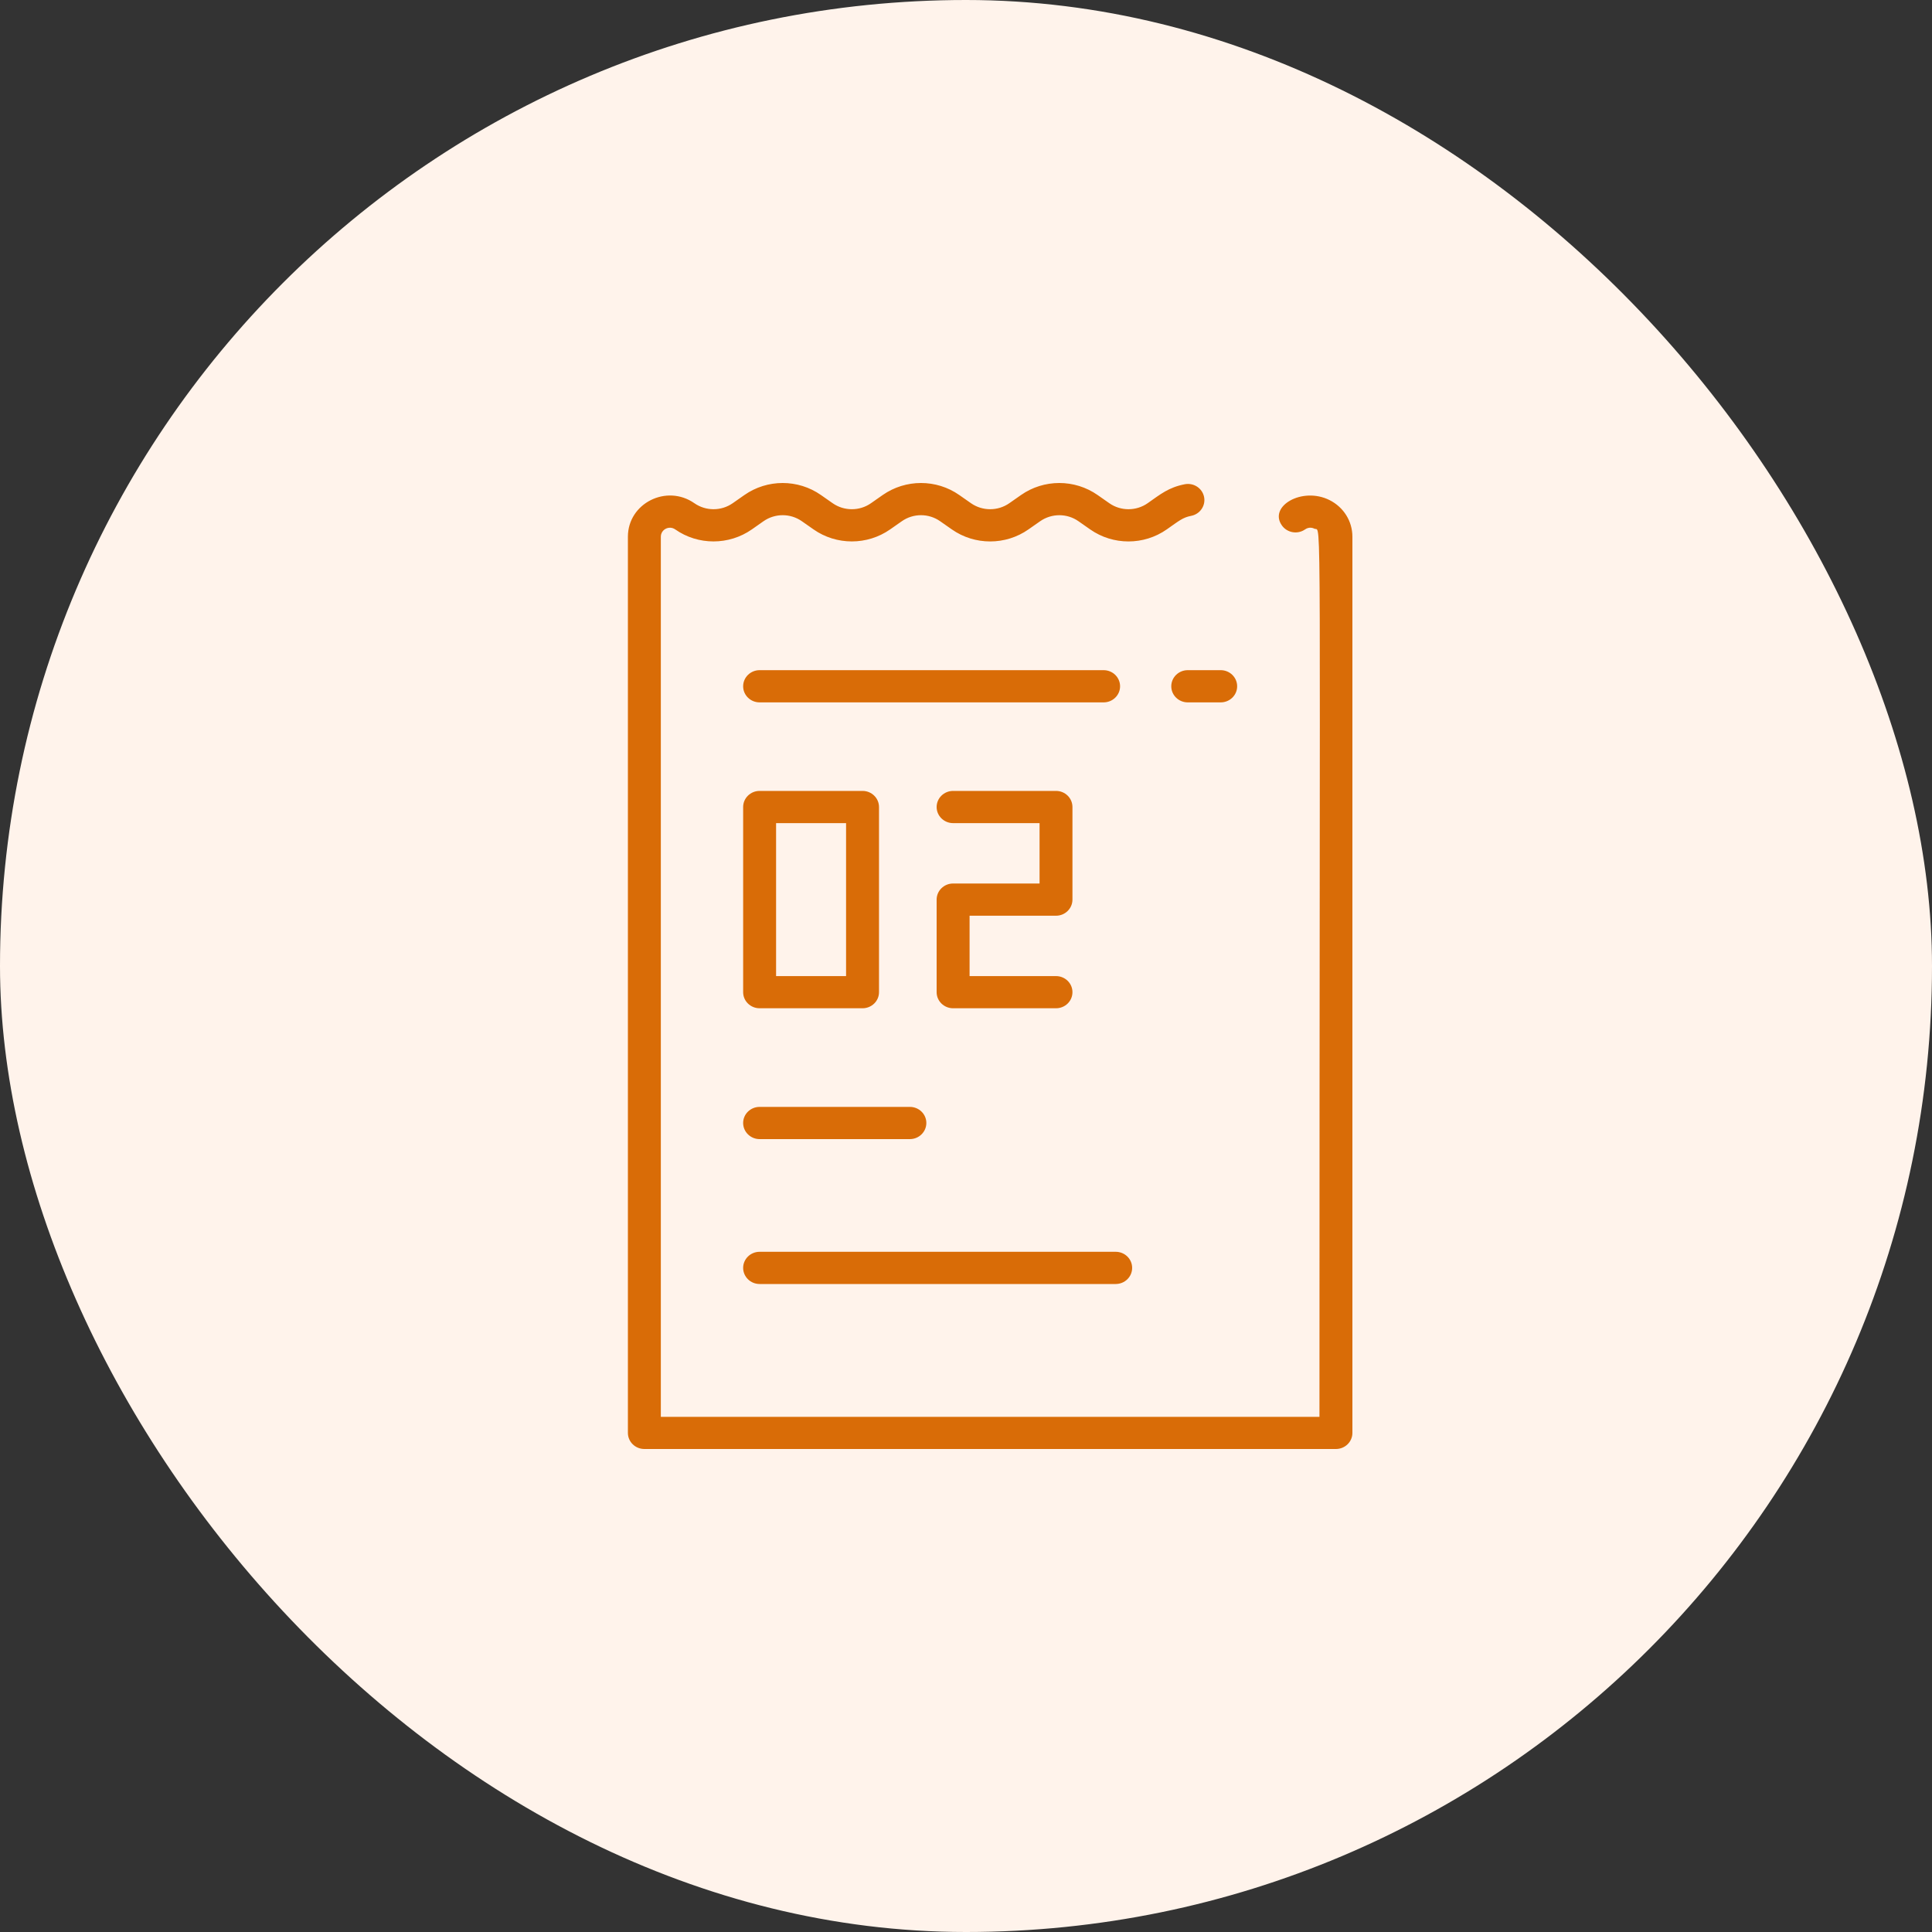 <svg width="40" height="40" viewBox="0 0 40 40" fill="none" xmlns="http://www.w3.org/2000/svg">
<rect x="0" y="0" width="40" height="40" fill="#333333" stroke="none"/>
<rect width="40" height="40" rx="20" fill="#FFF3EB"/>
<path d="M28 11.112V29.667C28 29.851 27.847 30 27.659 30H13.341C13.153 30 13 29.851 13 29.667V11.112C13 10.42 13.801 10.016 14.377 10.419C14.614 10.584 14.932 10.584 15.169 10.419L15.412 10.249C15.886 9.917 16.523 9.917 16.997 10.249L17.24 10.419C17.477 10.584 17.796 10.584 18.032 10.419L18.275 10.249C18.75 9.917 19.387 9.917 19.861 10.249L20.104 10.419C20.341 10.584 20.659 10.584 20.896 10.419L21.139 10.249C21.613 9.917 22.25 9.917 22.725 10.249L22.968 10.419C23.204 10.584 23.523 10.584 23.76 10.419C24.027 10.232 24.194 10.091 24.528 10.026C24.713 9.99 24.892 10.107 24.929 10.288C24.966 10.468 24.846 10.644 24.662 10.68C24.486 10.714 24.411 10.783 24.156 10.961C23.682 11.293 23.045 11.293 22.571 10.961L22.328 10.791C22.091 10.625 21.773 10.626 21.536 10.791L21.293 10.961C20.819 11.293 20.181 11.293 19.707 10.961L19.464 10.791C19.227 10.625 18.909 10.625 18.672 10.791L18.429 10.961C17.955 11.292 17.318 11.293 16.844 10.961L16.601 10.791C16.364 10.625 16.046 10.625 15.808 10.791L15.566 10.961C15.091 11.292 14.454 11.293 13.98 10.961C13.855 10.873 13.682 10.961 13.682 11.112V29.334H27.318C27.318 9.836 27.368 11.024 27.216 10.947C27.185 10.931 27.104 10.902 27.02 10.961C26.867 11.068 26.654 11.033 26.544 10.884C26.252 10.484 26.96 10.069 27.527 10.354C27.819 10.501 28 10.791 28 11.112ZM21.864 18.959C22.052 18.959 22.204 18.809 22.204 18.625V16.709C22.204 16.524 22.052 16.375 21.864 16.375H19.733C19.545 16.375 19.392 16.524 19.392 16.709C19.392 16.892 19.545 17.042 19.733 17.042H21.523V18.292H19.733C19.545 18.292 19.392 18.441 19.392 18.625V20.542C19.392 20.726 19.545 20.875 19.733 20.875H21.864C22.052 20.875 22.204 20.726 22.204 20.542C22.204 20.358 22.052 20.209 21.864 20.209H20.074V18.959H21.864ZM15.386 16.709C15.386 16.524 15.539 16.375 15.727 16.375H17.858C18.046 16.375 18.199 16.524 18.199 16.709V20.542C18.199 20.726 18.046 20.875 17.858 20.875H15.727C15.539 20.875 15.386 20.726 15.386 20.542V16.709ZM16.068 20.209H17.517V17.042H16.068V20.209ZM23.19 14.209C23.19 14.024 23.037 13.875 22.849 13.875H15.727C15.539 13.875 15.386 14.024 15.386 14.209C15.386 14.393 15.539 14.542 15.727 14.542H22.849C23.037 14.542 23.19 14.393 23.19 14.209ZM24.25 14.209C24.25 14.393 24.403 14.542 24.591 14.542H25.273C25.461 14.542 25.614 14.393 25.614 14.209C25.614 14.024 25.461 13.875 25.273 13.875H24.591C24.403 13.875 24.25 14.024 24.25 14.209ZM15.727 23.584H18.838C19.026 23.584 19.179 23.434 19.179 23.25C19.179 23.066 19.026 22.917 18.838 22.917H15.727C15.539 22.917 15.386 23.066 15.386 23.25C15.386 23.434 15.539 23.584 15.727 23.584ZM15.727 26.584H23.099C23.288 26.584 23.44 26.434 23.44 26.25C23.44 26.066 23.288 25.917 23.099 25.917H15.727C15.539 25.917 15.386 26.066 15.386 26.25C15.386 26.434 15.539 26.584 15.727 26.584Z" fill="#D96C07"/>
</svg>
